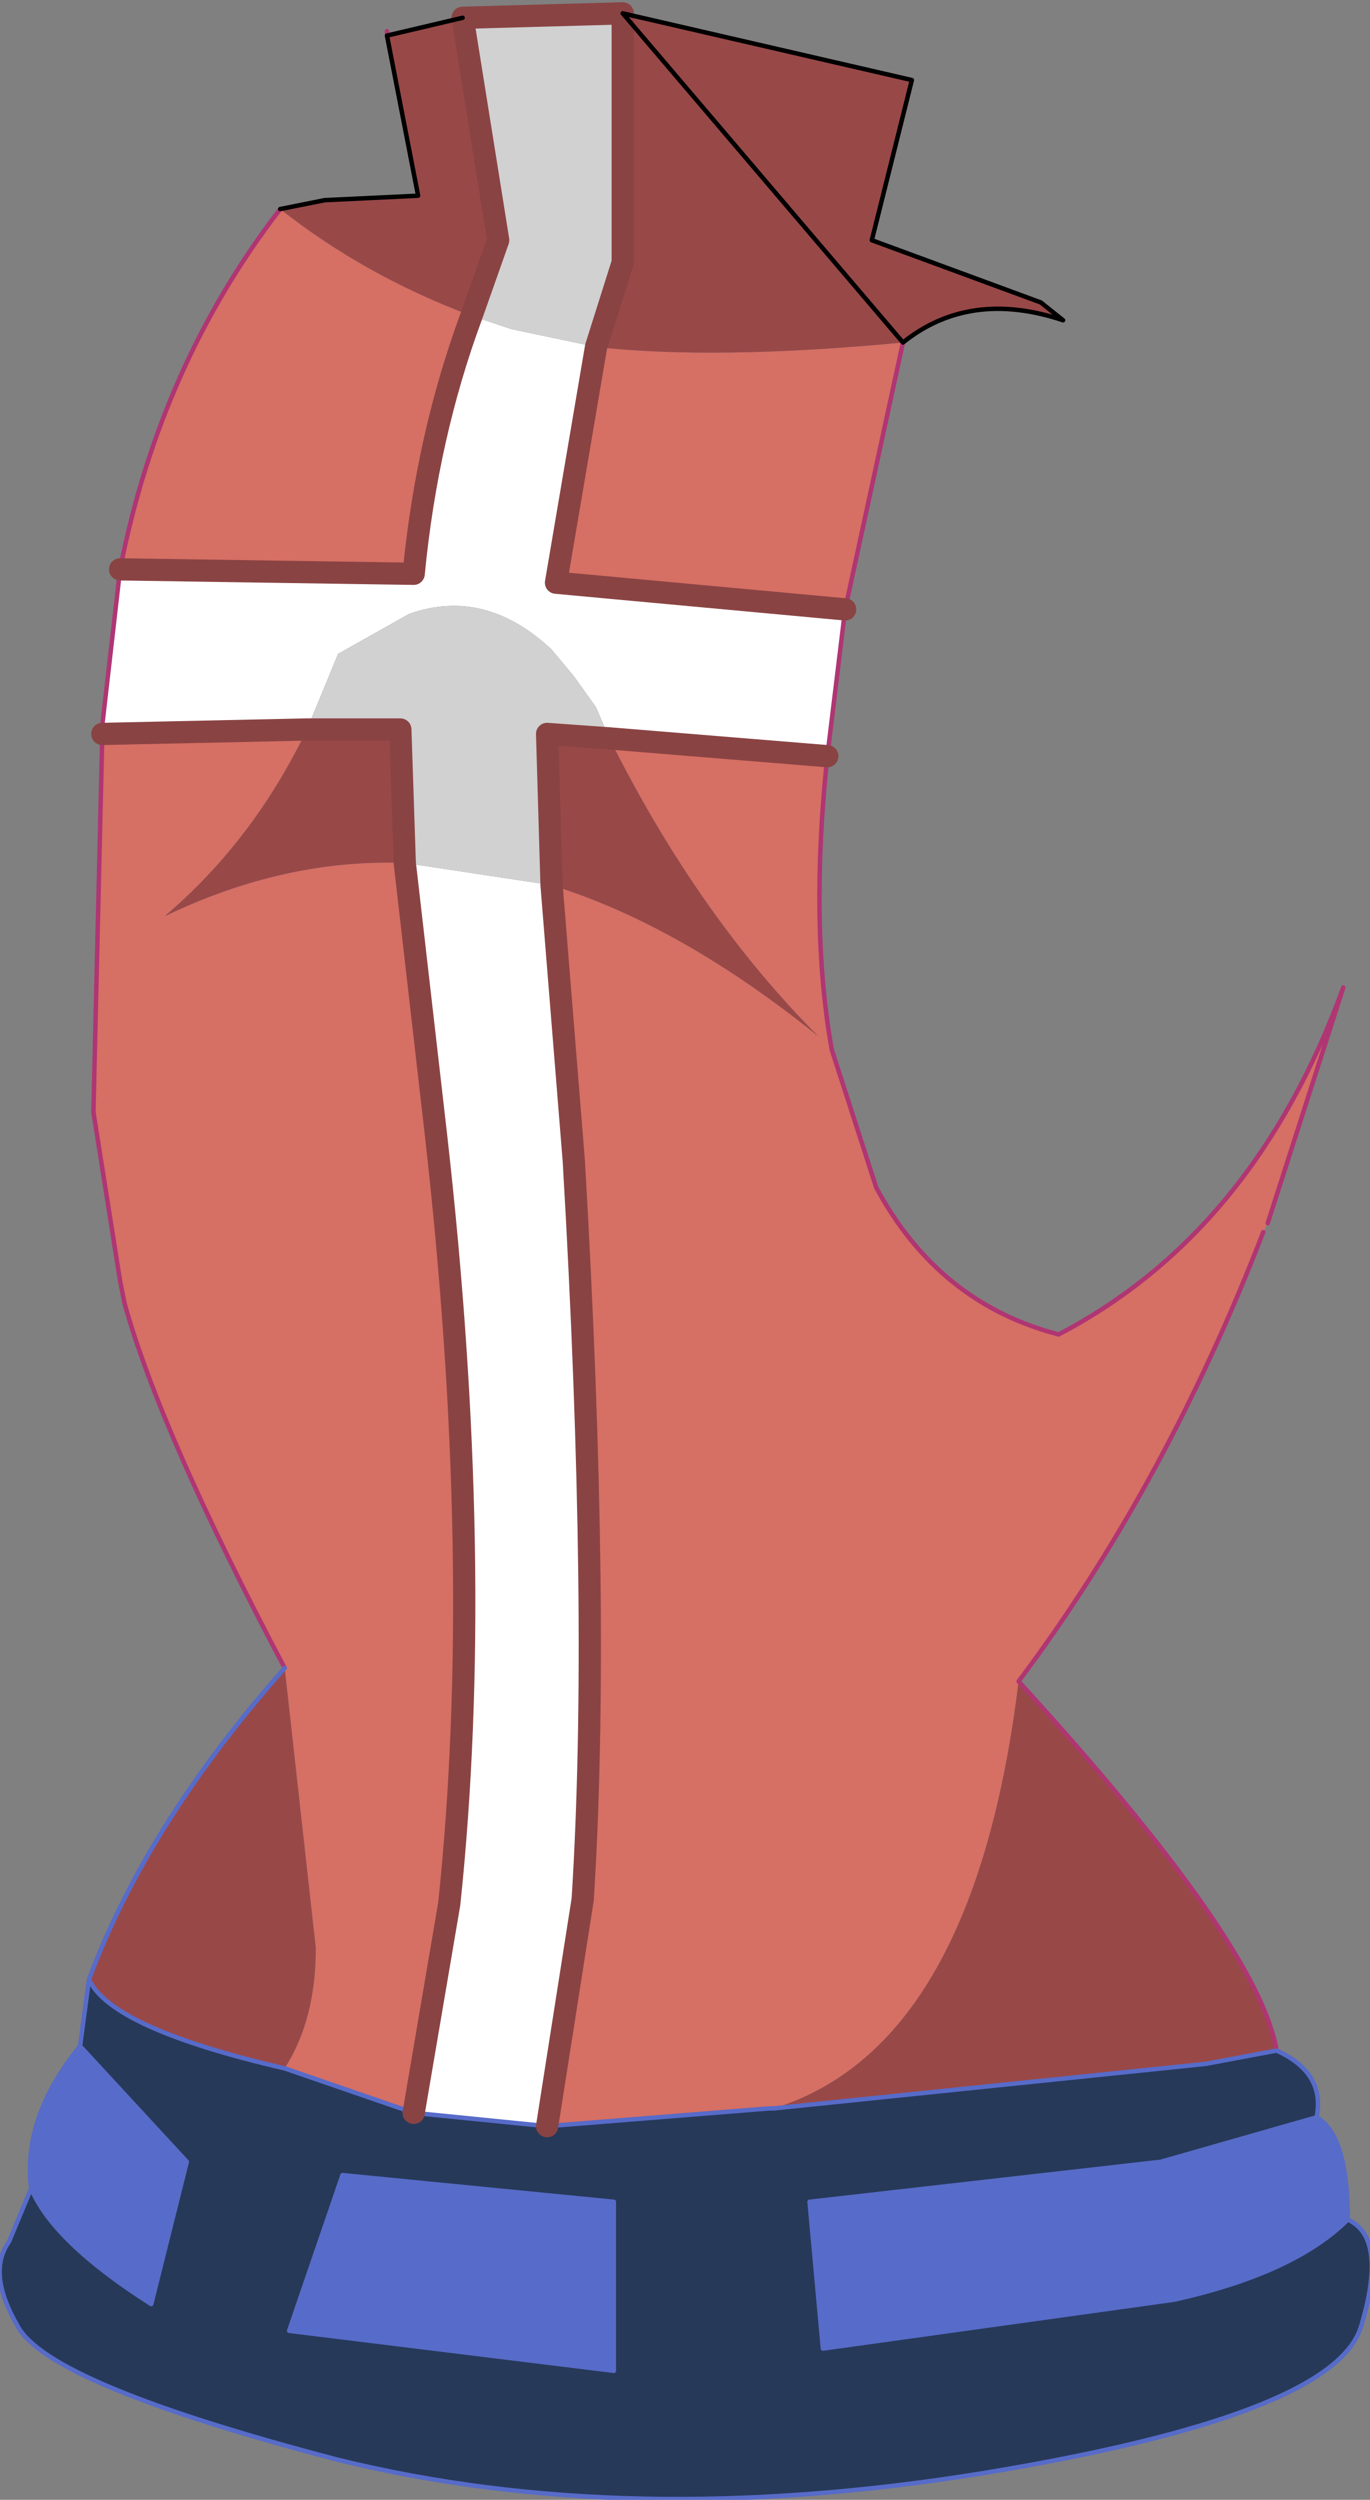 <?xml version="1.0" encoding="UTF-8" standalone="no"?>
<svg xmlns:xlink="http://www.w3.org/1999/xlink" height="28.1px" width="15.4px" xmlns="http://www.w3.org/2000/svg">
  <rect width="100%" height="100%" fill="#808080" stroke="none"/>
  <g transform="matrix(1.0, 0.0, 0.0, 1.0, 7.8, 12.85)">
    <path d="M1.7 -6.0 L1.5 -4.35 -0.95 -4.55 -1.1 -4.9 -1.35 -5.25 -1.6 -5.55 Q-2.35 -6.25 -3.2 -5.95 L-4.0 -5.5 -4.35 -4.65 -6.65 -4.6 -6.65 -4.7 -6.45 -6.45 -3.15 -6.4 Q-3.0 -7.95 -2.5 -9.3 L-2.05 -9.15 -1.1 -8.95 -1.55 -6.3 1.7 -6.0 M-3.25 -3.15 L-1.6 -2.9 -1.35 0.2 Q-1.05 5.35 -1.25 8.5 L-1.65 11.05 -3.15 10.9 -2.75 8.55 Q-2.35 4.75 -2.9 -0.1 L-3.25 -3.15" fill="#ffffff" fill-rule="evenodd" stroke="none"/>
    <path d="M-2.6 -12.65 L-0.8 -12.7 -0.8 -9.9 -1.1 -8.95 -2.05 -9.15 -2.5 -9.3 -2.2 -10.15 -2.6 -12.65 M-0.95 -4.55 L-1.65 -4.6 -1.6 -2.9 -3.25 -3.15 -3.3 -4.65 -4.35 -4.65 -4.0 -5.5 -3.2 -5.95 Q-2.35 -6.25 -1.6 -5.55 L-1.35 -5.25 -1.1 -4.9 -0.95 -4.55" fill="#d1d1d1" fill-rule="evenodd" stroke="none"/>
    <path d="M7.0 10.95 Q7.35 11.15 7.35 12.1 6.75 12.7 5.4 13.0 L1.45 13.55 1.3 11.9 5.25 11.45 7.0 10.95 M-7.45 11.75 Q-7.55 10.95 -6.9 10.15 L-5.7 11.45 -6.1 13.05 Q-7.2 12.35 -7.45 11.75 M-0.9 11.9 L-0.9 13.8 -4.55 13.35 -3.95 11.6 -0.9 11.9" fill="#576bca" fill-rule="evenodd" stroke="none"/>
    <path d="M6.55 10.2 Q7.1 10.45 7.0 10.95 L5.25 11.45 1.3 11.9 1.45 13.55 5.4 13.0 Q6.75 12.7 7.35 12.1 7.8 12.3 7.5 13.3 7.2 14.3 3.25 14.95 -0.75 15.6 -4.0 14.8 -7.25 13.95 -7.6 13.3 -7.95 12.7 -7.7 12.35 L-7.45 11.75 Q-7.2 12.35 -6.1 13.05 L-5.7 11.45 -6.9 10.15 -6.8 9.4 Q-6.55 9.95 -4.6 10.4 L-3.15 10.9 -1.65 11.05 0.85 10.85 0.9 10.85 5.75 10.35 6.55 10.2 M-0.9 11.9 L-3.95 11.6 -4.55 13.35 -0.9 13.8 -0.9 11.9" fill="#263959" fill-rule="evenodd" stroke="none"/>
    <path d="M2.35 -9.0 L1.7 -6.0 -1.55 -6.3 -1.1 -8.95 Q0.25 -8.8 2.35 -9.0 M1.5 -4.35 Q1.3 -2.45 1.55 -1.05 L2.05 0.5 Q2.75 1.8 4.1 2.15 6.3 1.0 7.3 -1.75 L6.45 0.9 6.4 1.0 Q5.3 3.85 3.65 6.05 3.15 10.15 0.9 10.85 L0.85 10.85 -1.65 11.05 -1.25 8.5 Q-1.05 5.35 -1.35 0.2 L-1.6 -2.9 Q-0.15 -2.45 1.4 -1.2 0.05 -2.55 -0.95 -4.55 L1.5 -4.35 M-4.6 5.9 Q-6.0 3.25 -6.4 1.8 L-6.45 1.55 -6.75 -0.35 -6.65 -4.6 -4.35 -4.65 Q-4.95 -3.4 -5.95 -2.55 -4.6 -3.2 -3.25 -3.15 L-2.9 -0.1 Q-2.35 4.75 -2.75 8.55 L-3.15 10.9 -4.6 10.4 Q-4.25 9.85 -4.25 9.05 L-4.6 5.9 M-6.45 -6.45 Q-6.0 -8.75 -4.65 -10.5 -3.7 -9.75 -2.5 -9.3 -3.0 -7.95 -3.15 -6.4 L-6.45 -6.45" fill="#d66f64" fill-rule="evenodd" stroke="none"/>
    <path d="M3.65 6.05 Q6.35 9.0 6.55 10.2 L5.75 10.35 0.9 10.85 Q3.15 10.15 3.65 6.05 M-6.8 9.4 Q-6.15 7.65 -4.6 5.9 L-4.25 9.05 Q-4.25 9.85 -4.6 10.4 -6.55 9.95 -6.8 9.4 M-4.65 -10.5 L-4.15 -10.6 -3.1 -10.65 -3.45 -12.45 -2.6 -12.65 -2.2 -10.15 -2.5 -9.3 Q-3.7 -9.75 -4.65 -10.5 M-0.8 -12.7 L2.45 -11.95 2.0 -10.15 3.9 -9.45 4.15 -9.25 Q3.1 -9.6 2.35 -9.0 0.25 -8.8 -1.1 -8.95 L-0.8 -9.9 -0.8 -12.7 M-1.6 -2.9 L-1.65 -4.6 -0.95 -4.55 Q0.05 -2.55 1.4 -1.2 -0.15 -2.45 -1.6 -2.9 M-4.35 -4.65 L-3.3 -4.65 -3.25 -3.15 Q-4.6 -3.2 -5.95 -2.55 -4.95 -3.4 -4.35 -4.65" fill="#994848" fill-rule="evenodd" stroke="none"/>
    <path d="M2.35 -9.0 L1.7 -6.0 1.5 -4.35 Q1.3 -2.45 1.55 -1.05 L2.05 0.5 Q2.75 1.8 4.1 2.15 6.3 1.0 7.3 -1.75 L6.45 0.9 M6.4 1.0 Q5.3 3.85 3.65 6.05 6.35 9.0 6.55 10.2 M-4.6 5.9 Q-6.0 3.25 -6.4 1.8 L-6.45 1.55 -6.75 -0.35 -6.65 -4.6 -6.65 -4.7 -6.45 -6.45 Q-6.0 -8.75 -4.65 -10.5 M-3.45 -12.45 L-3.45 -12.5 -3.45 -12.45" fill="none" stroke="#b03573" stroke-linecap="round" stroke-linejoin="round" stroke-width="0.05"/>
    <path d="M6.55 10.2 Q7.1 10.45 7.0 10.95 7.35 11.15 7.35 12.1 7.8 12.3 7.5 13.3 7.2 14.3 3.25 14.95 -0.75 15.6 -4.0 14.8 -7.25 13.95 -7.6 13.3 -7.95 12.7 -7.7 12.35 L-7.45 11.75 Q-7.55 10.95 -6.9 10.15 L-6.8 9.4 Q-6.15 7.65 -4.6 5.9 M-1.65 11.05 L0.85 10.85 0.9 10.85 5.75 10.35 6.55 10.2 M7.0 10.95 L5.25 11.45 1.3 11.9 1.45 13.55 5.4 13.0 Q6.75 12.7 7.35 12.1 M-1.65 11.05 L-3.15 10.9 -4.6 10.4 Q-6.55 9.95 -6.8 9.4 M-7.45 11.75 Q-7.2 12.35 -6.1 13.05 L-5.7 11.45 -6.9 10.15 M-0.9 11.9 L-0.9 13.8 -4.55 13.35 -3.95 11.6 -0.9 11.9" fill="none" stroke="#576bc9" stroke-linecap="round" stroke-linejoin="round" stroke-width="0.05"/>
    <path d="M-2.6 -12.65 L-0.8 -12.7 -0.8 -9.9 -1.1 -8.95 -1.55 -6.3 1.7 -6.0 M-2.5 -9.3 L-2.2 -10.15 -2.6 -12.65 M-2.5 -9.3 Q-3.0 -7.95 -3.15 -6.4 L-6.45 -6.45 M-0.95 -4.55 L-1.65 -4.6 -1.6 -2.9 -1.35 0.2 Q-1.05 5.35 -1.25 8.5 L-1.65 11.05 M-4.35 -4.65 L-3.3 -4.65 -3.25 -3.15 -2.9 -0.1 Q-2.35 4.75 -2.75 8.55 L-3.15 10.9 M-4.35 -4.65 L-6.65 -4.6 M-0.95 -4.55 L1.5 -4.35" fill="none" stroke="#8a4343" stroke-linecap="round" stroke-linejoin="round" stroke-width="0.25"/>
    <path d="M-4.65 -10.5 L-4.15 -10.6 -3.1 -10.65 -3.45 -12.45 -2.6 -12.65 M-0.8 -12.7 L2.45 -11.95 2.0 -10.15 3.9 -9.45 4.15 -9.25 Q3.1 -9.6 2.35 -9.0 Z" fill="none" stroke="#000000" stroke-linecap="round" stroke-linejoin="round" stroke-width="0.05"/>
  </g>
</svg>
